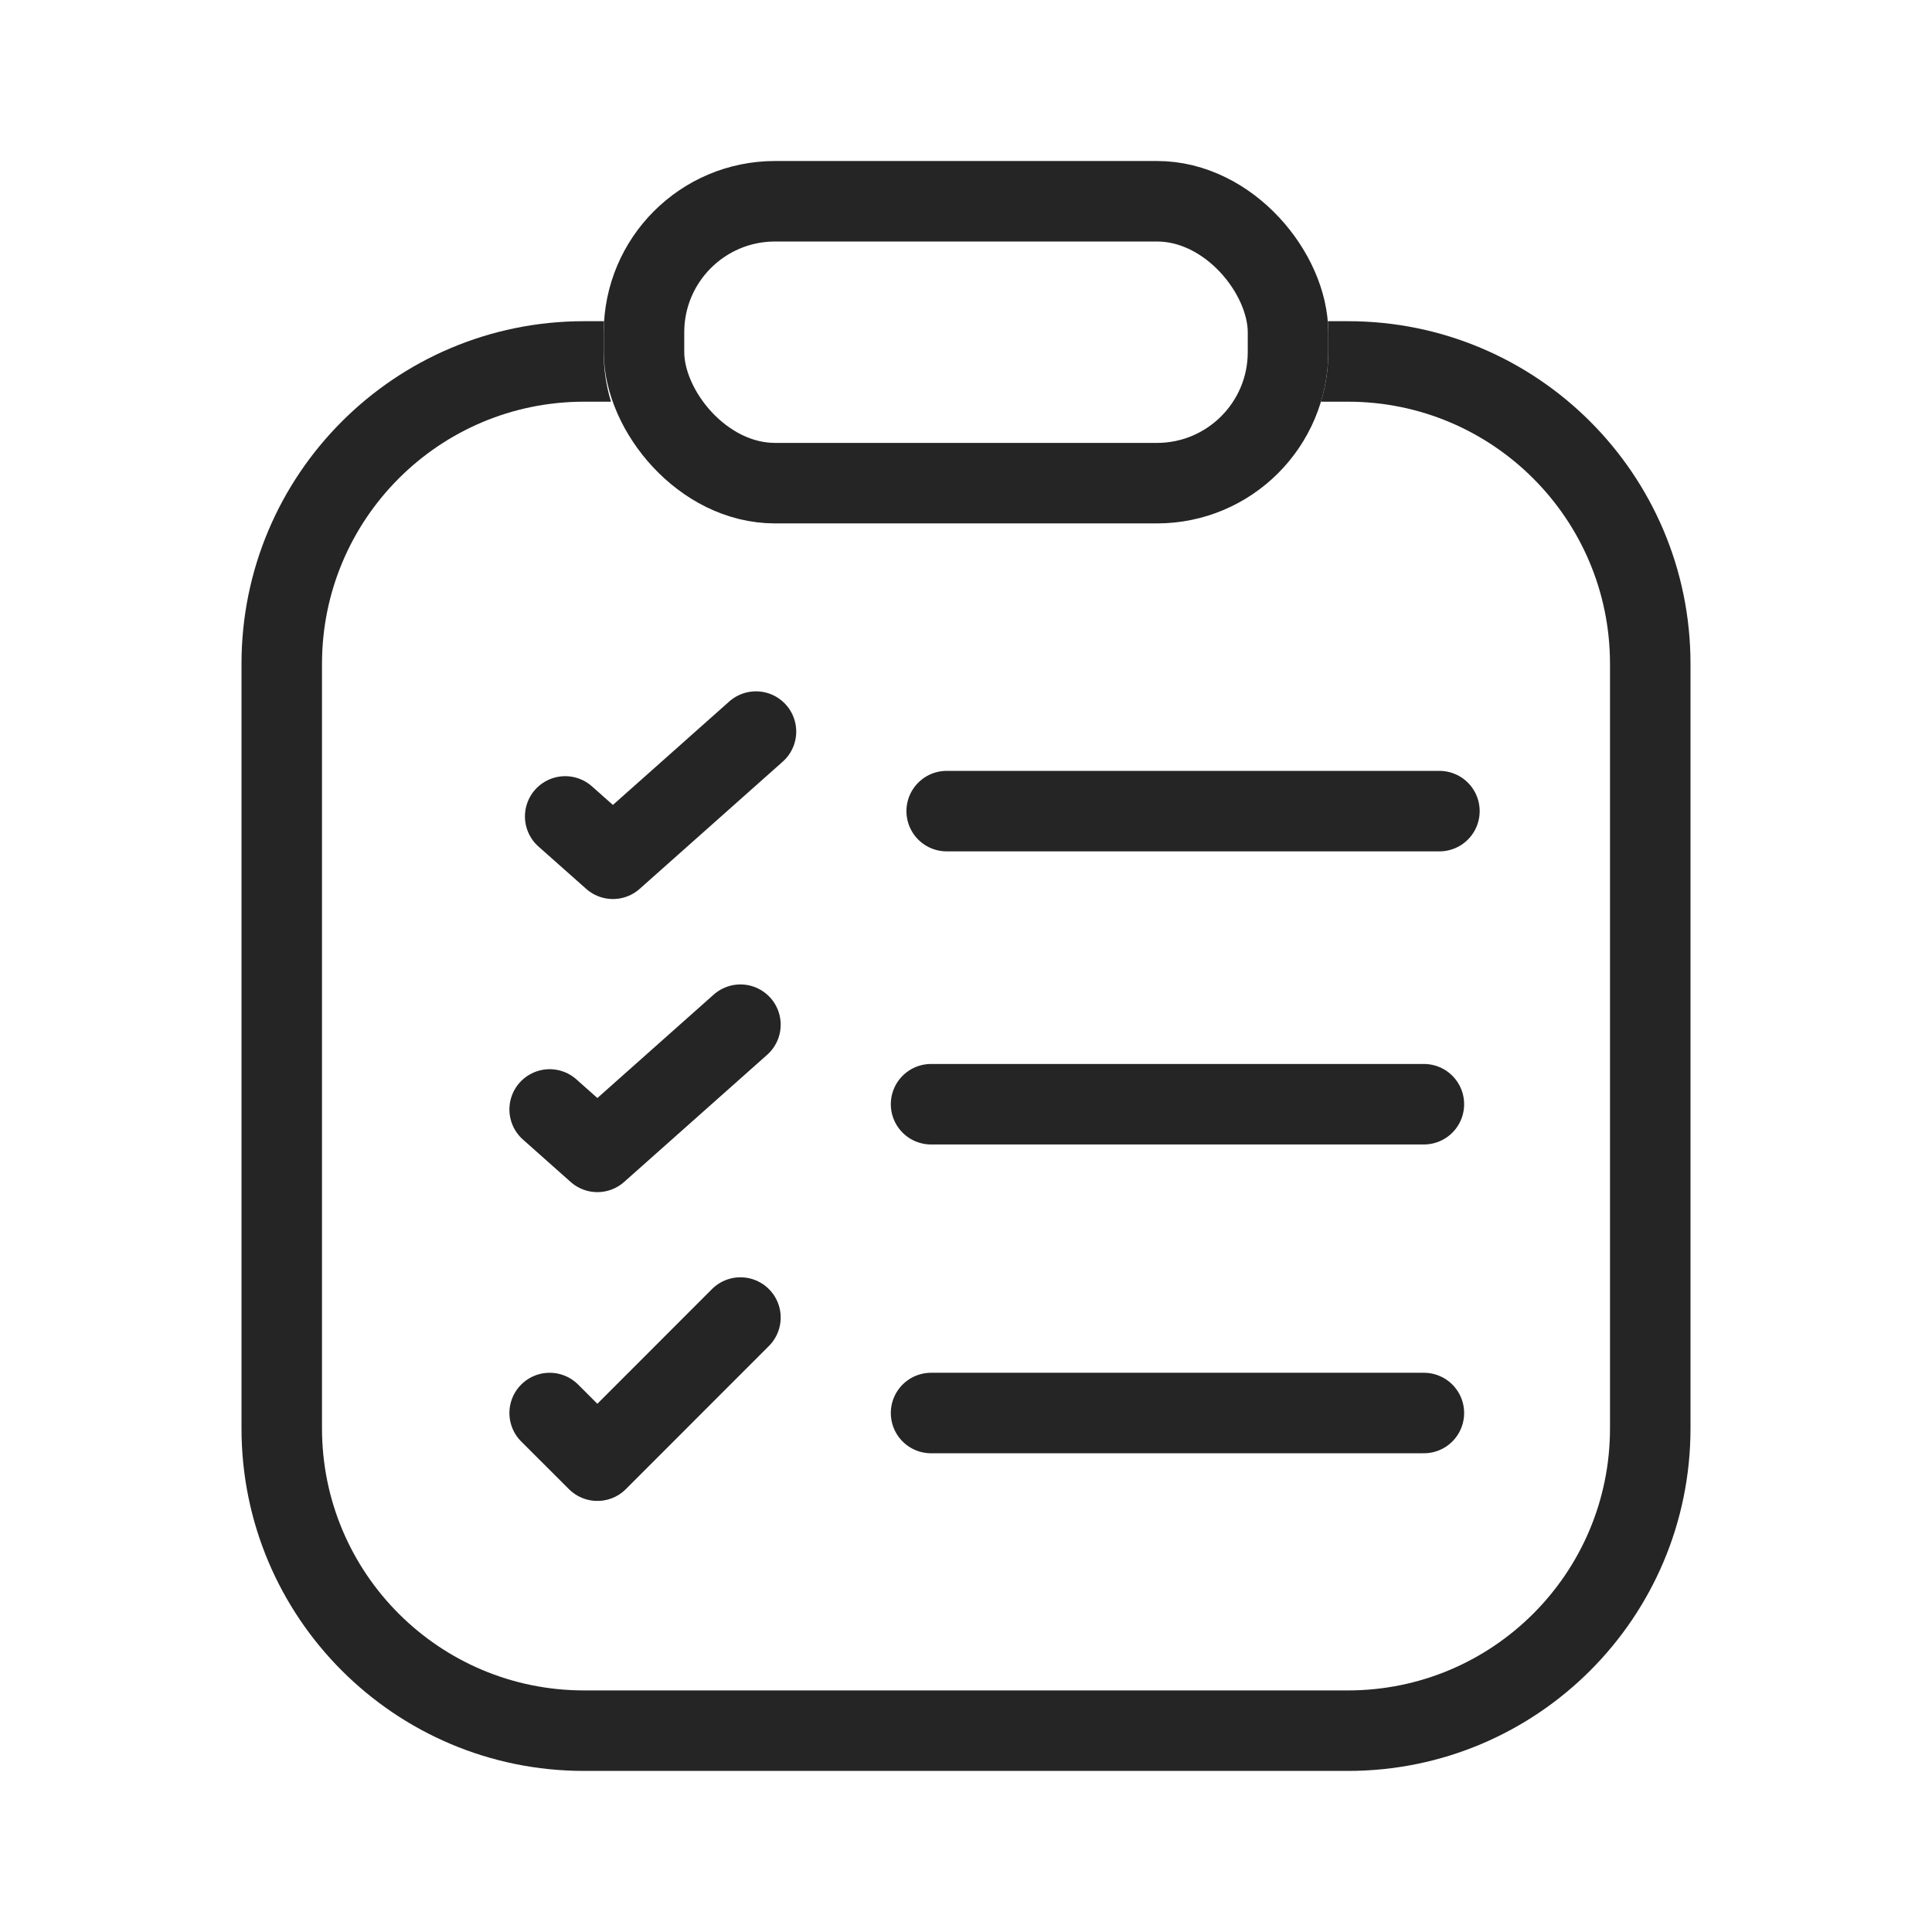 <svg width="24" height="24" viewBox="0 0 24 24" fill="none" xmlns="http://www.w3.org/2000/svg">
<path fill-rule="evenodd" clip-rule="evenodd" d="M7.504 3.99C7.501 4.036 7.499 4.081 7.499 4.128V4.375C7.499 4.589 7.531 4.795 7.59 4.99H7.255C5.457 4.99 4 6.448 4 8.246V17.744C4 19.542 5.457 20.999 7.255 20.999H16.745C18.543 20.999 20 19.542 20 17.744V8.246C20 6.448 18.543 4.99 16.745 4.99H16.409C16.468 4.795 16.5 4.589 16.5 4.375V4.128C16.5 4.081 16.498 4.036 16.495 3.99H16.745C19.095 3.99 21 5.895 21 8.246V17.744C21 20.094 19.095 21.999 16.745 21.999H7.255C4.905 21.999 3 20.094 3 17.744V8.246C3 5.895 4.905 3.99 7.255 3.99H7.504Z" fill="#252525"/>
<rect x="8" y="2.5" width="8" height="3.502" rx="1.628" stroke="#252525"/>
<path d="M11.566 13.717H17.688" stroke="#252525" stroke-linecap="round" stroke-linejoin="round"/>
<path d="M6.828 13.782L7.421 14.309L9.198 12.729" stroke="#252525" stroke-linecap="round" stroke-linejoin="round"/>
<path d="M11.76 10.076H17.881" stroke="#252525" stroke-linecap="round" stroke-linejoin="round"/>
<path d="M7.021 10.142L7.614 10.668L9.391 9.088" stroke="#252525" stroke-linecap="round" stroke-linejoin="round"/>
<path d="M11.566 17.553H17.688" stroke="#252525" stroke-linecap="round" stroke-linejoin="round"/>
<path d="M6.828 17.553L7.421 18.145L9.198 16.367" stroke="#252525" stroke-linecap="round" stroke-linejoin="round"/>
</svg>
